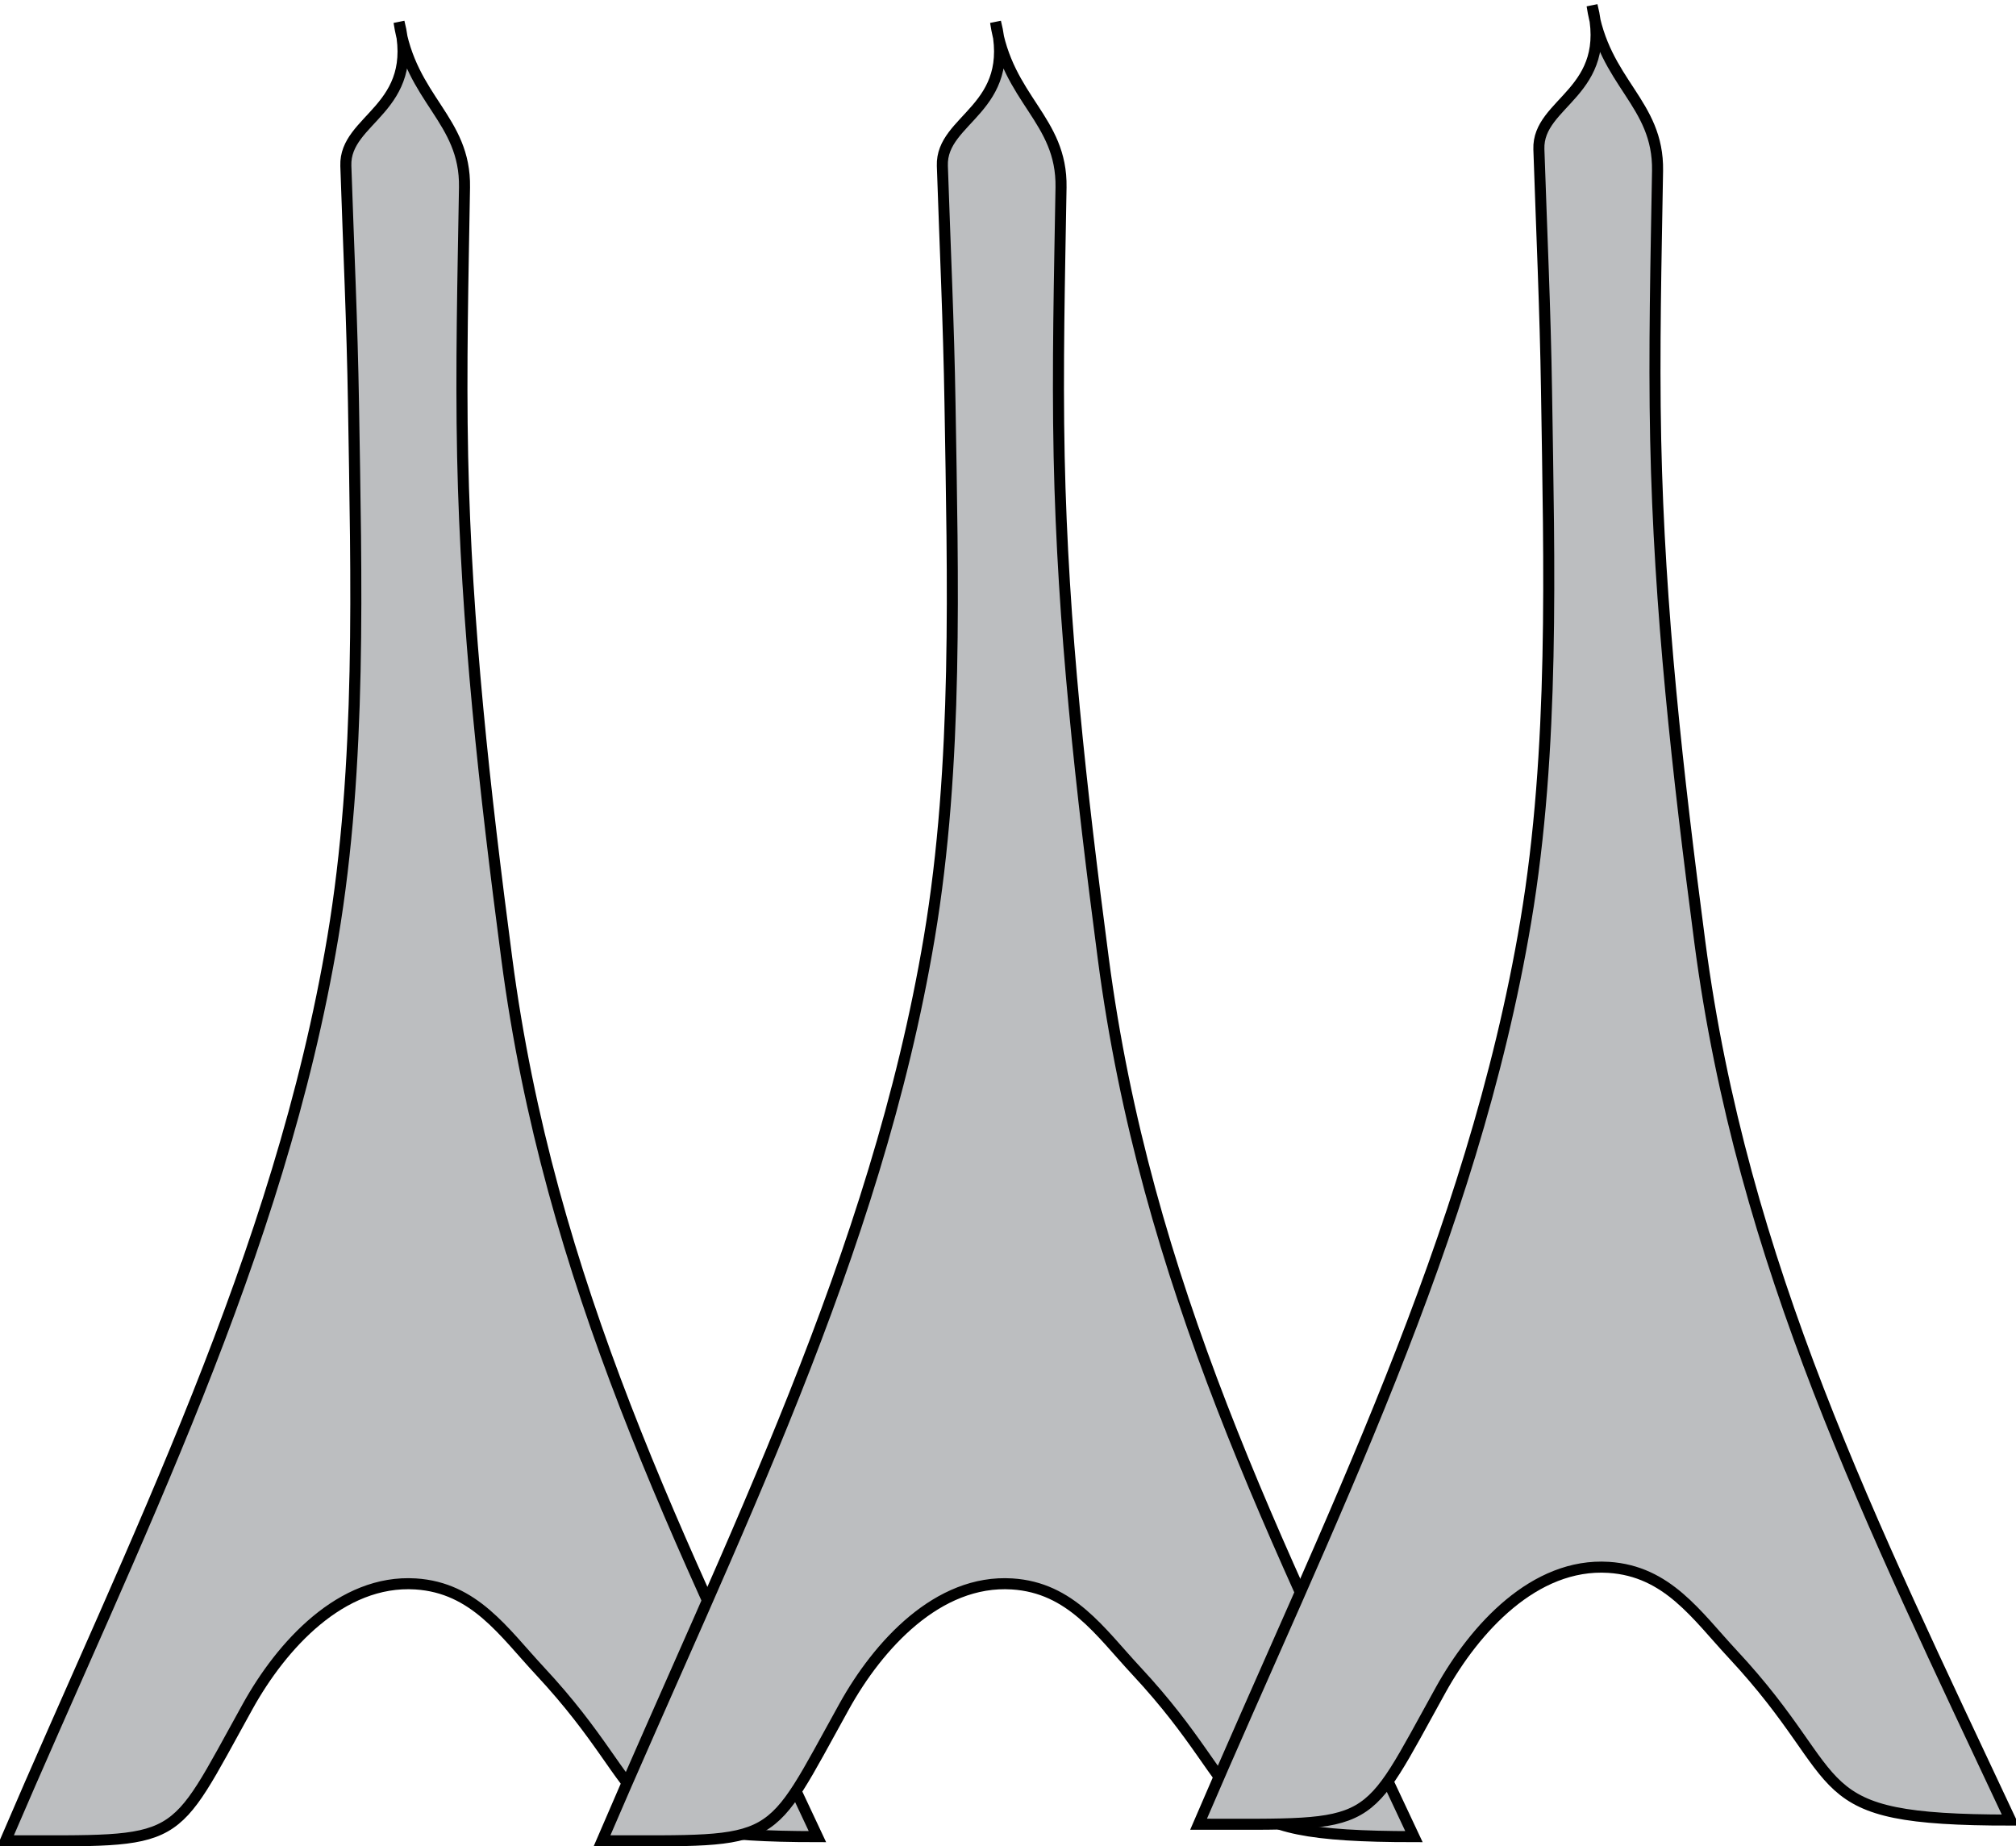 <svg xmlns="http://www.w3.org/2000/svg" xmlns:xlink="http://www.w3.org/1999/xlink" version="1.1" id="Layer_1" x="0px" y="0px" enable-background="new 0 0 822.05 841.89" xml:space="preserve" viewBox="228.52 257.62 365 334.26">
<path fill-rule="evenodd" clip-rule="evenodd" fill="#BCBEC0" stroke="#000000" stroke-width="2" stroke-linecap="square" stroke-miterlimit="10" d="  M300.768,261.621c4.013,15.796-9.92,17.385-9.633,26.016c0.478,14.32,1.154,28.659,1.383,42.984  c0.505,31.692,1.516,65.397-3.75,96.75c-9.659,57.515-35.839,108.874-59.25,163.5c32.755,0,29.591,1.336,43.875-24.375  c6.095-10.971,16.906-22.983,30.375-22.125c10.658,0.68,15.931,8.699,22.5,15.75c21.986,23.596,12.008,30,50.25,30  c-25.346-54.072-48.577-100.485-56.25-159c-3.982-30.367-7.346-60.119-7.986-90.828c-0.339-16.259,0.066-32.489,0.337-48.75  C312.825,279.181,302.89,275.728,300.768,261.621z"/>
<path fill-rule="evenodd" clip-rule="evenodd" fill="#BCBEC0" stroke="#000000" stroke-width="2" stroke-linecap="square" stroke-miterlimit="10" d="  M408.768,261.621c4.013,15.796-9.92,17.385-9.633,26.016c0.478,14.32,1.154,28.659,1.383,42.984  c0.505,31.692,1.516,65.397-3.75,96.75c-9.659,57.515-35.839,108.874-59.25,163.5c32.755,0,29.591,1.336,43.875-24.375  c6.095-10.971,16.906-22.983,30.375-22.125c10.657,0.679,15.933,8.7,22.502,15.75c21.986,23.596,12.008,30,50.25,30  c-25.346-54.071-48.577-100.486-56.252-159c-3.982-30.367-7.347-60.119-7.986-90.828c-0.339-16.259,0.066-32.489,0.338-48.75  C420.825,279.181,410.89,275.728,408.768,261.621z"/>
<path fill-rule="evenodd" clip-rule="evenodd" fill="#BCBEC0" stroke="#000000" stroke-width="2" stroke-linecap="square" stroke-miterlimit="10" d="  M516.77,258.621c4.013,15.796-9.921,17.385-9.633,26.016c0.485,14.57,1.161,29.158,1.383,43.734c0.479,31.462,1.477,64.878-3.75,96  c-9.659,57.515-35.839,108.874-59.25,163.5c32.755,0,29.592,1.336,43.875-24.375c6.095-10.971,16.906-22.983,30.375-22.125  c10.658,0.68,15.931,8.699,22.5,15.75c21.986,23.596,12.009,30,50.25,30c-25.347-54.072-48.577-100.485-56.25-159  c-3.982-30.367-7.347-60.119-7.986-90.828c-0.338-16.259,0.066-32.489,0.338-48.75C528.827,276.181,518.892,272.728,516.77,258.621z  "/>
</svg>